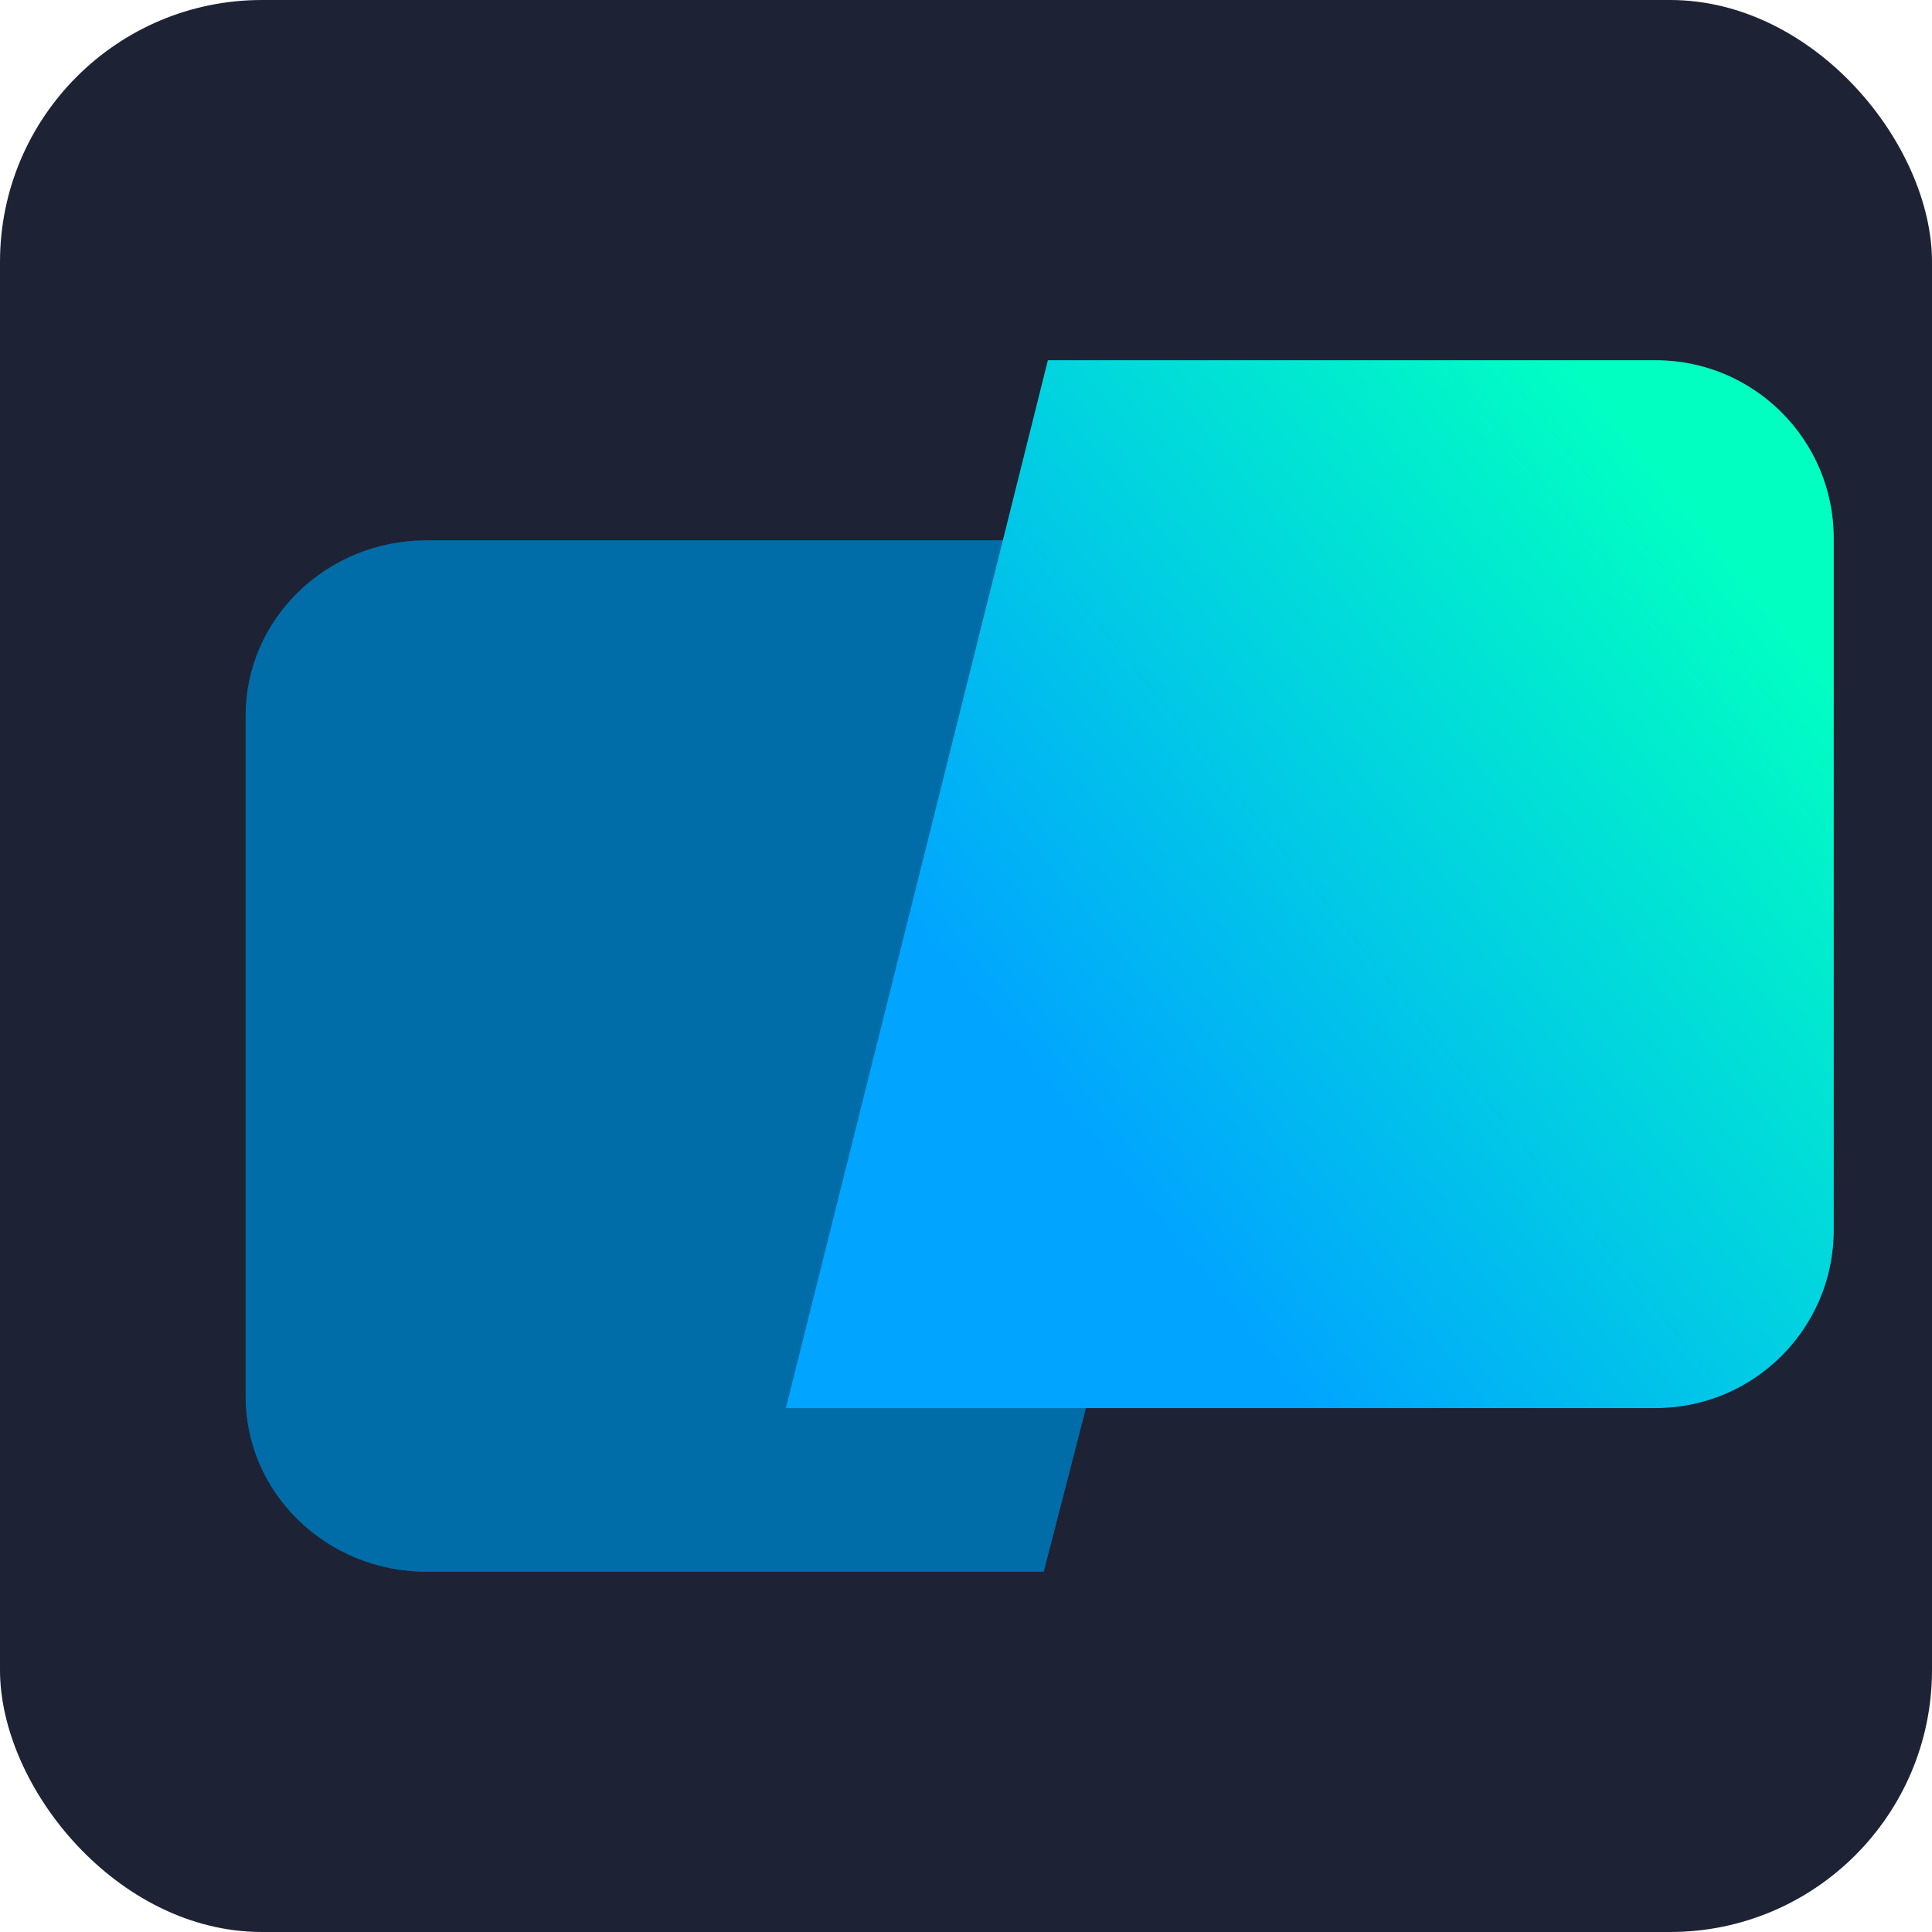 <svg width="118" height="118" viewBox="0 0 118 118" fill="none" xmlns="http://www.w3.org/2000/svg">
<rect width="118" height="118" rx="16" fill="#1E2235"/>
<path d="M63.749 96H26.049C19.945 96 15 91.203 15 85.291V43.709C15 37.792 19.949 33 26.049 33H80L63.749 96Z" fill="#006DA8"/>
<path d="M64.001 22H101.121C107.132 22 112 26.873 112 32.879V75.121C112 81.132 107.127 86 101.121 86H48L64.001 22Z" fill="url(#paint0_linear_140_263)"/>
<defs>
<linearGradient id="paint0_linear_140_263" x1="65.707" y1="69.303" x2="118.292" y2="26.469" gradientUnits="userSpaceOnUse">
<stop stop-color="#01A4FF"/>
<stop offset="0.79" stop-color="#01FFC2"/>
</linearGradient>
</defs>
</svg>
